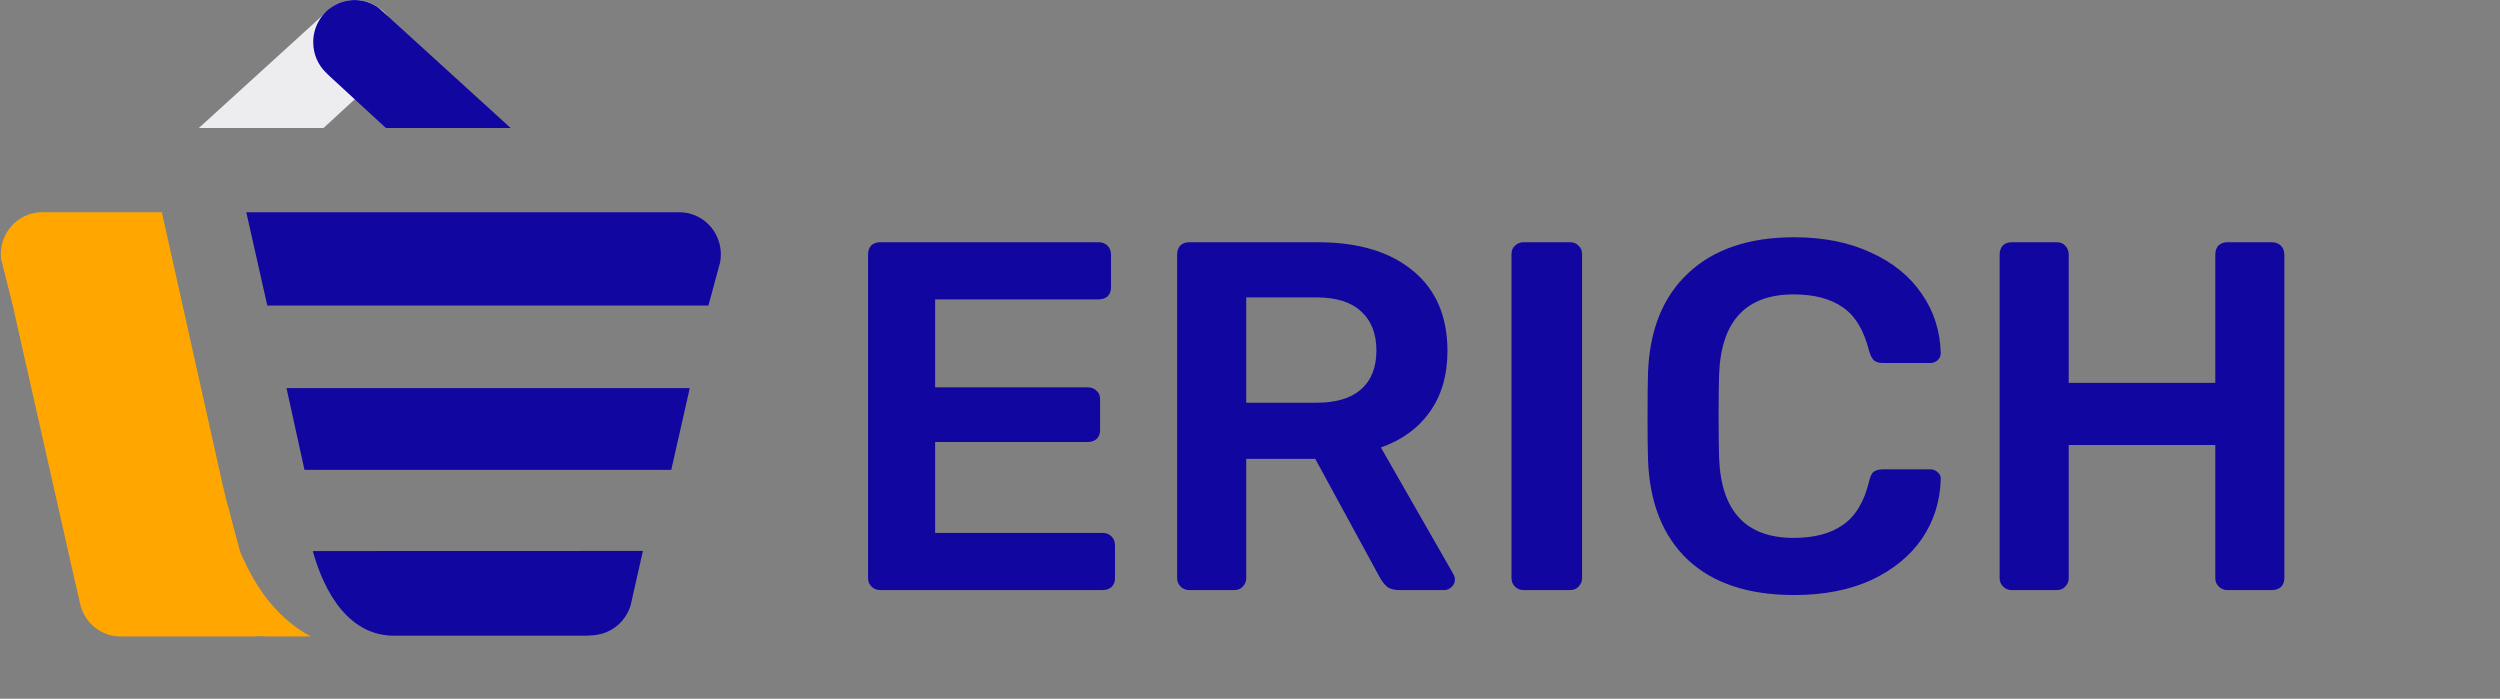 <svg width="161" height="45" viewBox="0 0 161 45" fill="none" xmlns="http://www.w3.org/2000/svg">
<rect x="0" y="0" width="161" height="45" fill="#808080" stroke="none"/>
<g clip-path="url(#clip0_223_8397)">
<path d="M21.312 0.502L20.861 0.914C20.995 0.759 21.146 0.621 21.312 0.502V0.502Z" fill="#1106A0"/>
<path d="M20.012 40.987H17.006L16.988 40.971H16.51V40.987H8.253H7.76C7.188 40.987 6.632 40.801 6.172 40.456C5.713 40.111 5.375 39.625 5.207 39.07V39.07L5.119 38.697L4.786 37.257L4.56 36.258L1.02 20.565V20.542L0.914 20.084L0.829 19.699L0.256 17.423L0.064 16.654C0.055 16.562 0.051 16.469 0.051 16.377C0.05 15.682 0.313 15.013 0.784 14.509C1.255 14.005 1.899 13.704 2.583 13.668H10.422L14.289 30.997L14.341 31.226C14.341 31.226 14.341 31.226 14.341 31.239C14.361 31.322 14.465 31.757 14.611 32.348C14.837 33.222 15.141 34.443 15.423 35.388C15.439 35.439 15.453 35.489 15.468 35.537C15.557 35.773 15.663 36.003 15.784 36.224C16.589 37.962 17.894 39.842 20.012 40.987Z" fill="#FFA600"/>
<path d="M44.421 24.995L44.418 25.002L44.416 25.016L43.706 28.157L43.704 28.162L43.641 28.441V28.446L43.638 28.453L43.636 28.459V28.462L43.634 28.464V28.466L43.23 30.259H19.608L18.453 25.002L18.451 24.995H44.421Z" fill="#1106A0"/>
<path d="M46.423 16.381C46.424 16.563 46.406 16.744 46.369 16.922V16.922L46.273 17.277L45.738 19.25L45.623 19.676H17.214L15.861 13.668H43.752C44.46 13.668 45.14 13.954 45.641 14.463C46.142 14.972 46.423 15.662 46.423 16.381Z" fill="#1106A0"/>
<path d="M41.404 35.481L41.334 35.788L40.847 37.945L40.703 38.589L40.603 39.019C40.547 39.198 40.472 39.37 40.378 39.532C40.044 40.13 39.499 40.578 38.854 40.785C38.569 40.87 38.274 40.918 37.977 40.926L37.783 40.938H25.224C22.016 40.826 20.643 37.313 20.145 35.488L41.404 35.481Z" fill="#1106A0"/>
<path d="M24.669 4.704L24.443 4.921L20.834 8.244H12.805L20.858 0.916L21.309 0.504C21.708 0.215 22.178 0.042 22.668 0.006C23.157 -0.03 23.646 0.072 24.082 0.3C24.518 0.528 24.884 0.874 25.139 1.299C25.394 1.725 25.529 2.213 25.528 2.712C25.528 3.086 25.452 3.456 25.304 3.799C25.157 4.142 24.94 4.45 24.669 4.704V4.704Z" fill="#EDEDF0"/>
<path d="M21.02 4.703L21.245 4.921L24.853 8.243H32.884L24.837 0.916L24.386 0.504C23.987 0.215 23.517 0.044 23.028 0.009C22.54 -0.027 22.051 0.076 21.616 0.304C21.18 0.532 20.815 0.878 20.561 1.303C20.306 1.728 20.171 2.216 20.172 2.713C20.17 3.087 20.244 3.456 20.39 3.799C20.536 4.141 20.75 4.449 21.02 4.703V4.703Z" fill="#1106A0"/>
<path d="M15.433 35.395C15.048 34.417 14.775 33.396 14.619 32.355V32.355C14.838 33.229 15.158 34.45 15.433 35.395Z" fill="#FFA600"/>
</g>
<path d="M56.67 38C56.457 38 56.276 37.925 56.126 37.776C55.977 37.627 55.902 37.445 55.902 37.232V16.4C55.902 16.165 55.966 15.973 56.094 15.824C56.244 15.675 56.436 15.6 56.67 15.6H70.75C70.985 15.6 71.177 15.675 71.326 15.824C71.476 15.973 71.55 16.165 71.55 16.4V18.512C71.55 18.747 71.476 18.939 71.326 19.088C71.177 19.216 70.985 19.28 70.75 19.28H60.222V24.944H70.046C70.281 24.944 70.473 25.019 70.622 25.168C70.772 25.296 70.846 25.477 70.846 25.712V27.696C70.846 27.931 70.772 28.123 70.622 28.272C70.473 28.4 70.281 28.464 70.046 28.464H60.222V34.32H71.006C71.241 34.32 71.433 34.395 71.582 34.544C71.732 34.693 71.806 34.885 71.806 35.12V37.232C71.806 37.467 71.732 37.659 71.582 37.808C71.433 37.936 71.241 38 71.006 38H56.67ZM76.576 38C76.363 38 76.182 37.925 76.032 37.776C75.883 37.627 75.808 37.445 75.808 37.232V16.4C75.808 16.165 75.873 15.973 76.001 15.824C76.15 15.675 76.342 15.6 76.576 15.6H84.865C87.467 15.6 89.504 16.208 90.977 17.424C92.47 18.64 93.216 20.368 93.216 22.608C93.216 24.165 92.832 25.477 92.064 26.544C91.318 27.589 90.272 28.347 88.928 28.816L93.6 36.976C93.665 37.104 93.697 37.221 93.697 37.328C93.697 37.52 93.622 37.68 93.472 37.808C93.344 37.936 93.195 38 93.025 38H90.112C89.771 38 89.504 37.925 89.312 37.776C89.142 37.627 88.982 37.413 88.832 37.136L84.704 29.552H80.257V37.232C80.257 37.445 80.182 37.627 80.032 37.776C79.904 37.925 79.723 38 79.489 38H76.576ZM84.769 25.936C86.049 25.936 87.008 25.648 87.648 25.072C88.31 24.496 88.641 23.664 88.641 22.576C88.641 21.488 88.31 20.645 87.648 20.048C87.008 19.451 86.049 19.152 84.769 19.152H80.257V25.936H84.769ZM98.108 38C97.894 38 97.713 37.925 97.564 37.776C97.414 37.627 97.34 37.445 97.34 37.232V16.368C97.34 16.133 97.414 15.952 97.564 15.824C97.713 15.675 97.894 15.6 98.108 15.6H101.116C101.35 15.6 101.532 15.675 101.66 15.824C101.809 15.952 101.884 16.133 101.884 16.368V37.232C101.884 37.445 101.809 37.627 101.66 37.776C101.532 37.925 101.35 38 101.116 38H98.108ZM115.542 38.32C112.598 38.32 110.316 37.563 108.694 36.048C107.094 34.533 106.241 32.4 106.134 29.648C106.113 29.072 106.102 28.133 106.102 26.832C106.102 25.509 106.113 24.549 106.134 23.952C106.241 21.221 107.105 19.099 108.726 17.584C110.369 16.048 112.641 15.28 115.542 15.28C117.441 15.28 119.094 15.611 120.502 16.272C121.91 16.912 122.998 17.797 123.766 18.928C124.534 20.037 124.94 21.296 124.982 22.704V22.768C124.982 22.939 124.908 23.088 124.758 23.216C124.63 23.323 124.481 23.376 124.31 23.376H121.27C121.014 23.376 120.822 23.323 120.694 23.216C120.566 23.109 120.46 22.907 120.374 22.608C120.033 21.264 119.468 20.325 118.678 19.792C117.889 19.237 116.833 18.96 115.51 18.96C112.438 18.96 110.838 20.677 110.71 24.112C110.689 24.688 110.678 25.573 110.678 26.768C110.678 27.963 110.689 28.869 110.71 29.488C110.838 32.923 112.438 34.64 115.51 34.64C116.833 34.64 117.889 34.363 118.678 33.808C119.489 33.253 120.054 32.315 120.374 30.992C120.438 30.693 120.534 30.491 120.662 30.384C120.812 30.277 121.014 30.224 121.27 30.224H124.31C124.502 30.224 124.662 30.288 124.79 30.416C124.94 30.544 125.004 30.704 124.982 30.896C124.94 32.304 124.534 33.573 123.766 34.704C122.998 35.813 121.91 36.699 120.502 37.36C119.094 38 117.441 38.32 115.542 38.32ZM129.545 38C129.332 38 129.151 37.925 129.001 37.776C128.852 37.627 128.777 37.445 128.777 37.232V16.4C128.777 16.165 128.841 15.973 128.969 15.824C129.119 15.675 129.311 15.6 129.545 15.6H132.457C132.692 15.6 132.873 15.675 133.001 15.824C133.151 15.973 133.225 16.165 133.225 16.4V24.656H142.665V16.4C142.665 16.165 142.729 15.973 142.857 15.824C143.007 15.675 143.199 15.6 143.433 15.6H146.313C146.548 15.6 146.74 15.675 146.889 15.824C147.039 15.973 147.113 16.165 147.113 16.4V37.232C147.113 37.467 147.039 37.659 146.889 37.808C146.74 37.936 146.548 38 146.313 38H143.433C143.22 38 143.039 37.925 142.889 37.776C142.74 37.627 142.665 37.445 142.665 37.232V28.656H133.225V37.232C133.225 37.445 133.151 37.627 133.001 37.776C132.873 37.925 132.692 38 132.457 38H129.545Z" fill="#1106A0"/>
<defs>
<clipPath id="clip0_223_8397">
<rect width="46.372" height="41" fill="white" transform="translate(0.051)"/>
</clipPath>
</defs>
</svg>

